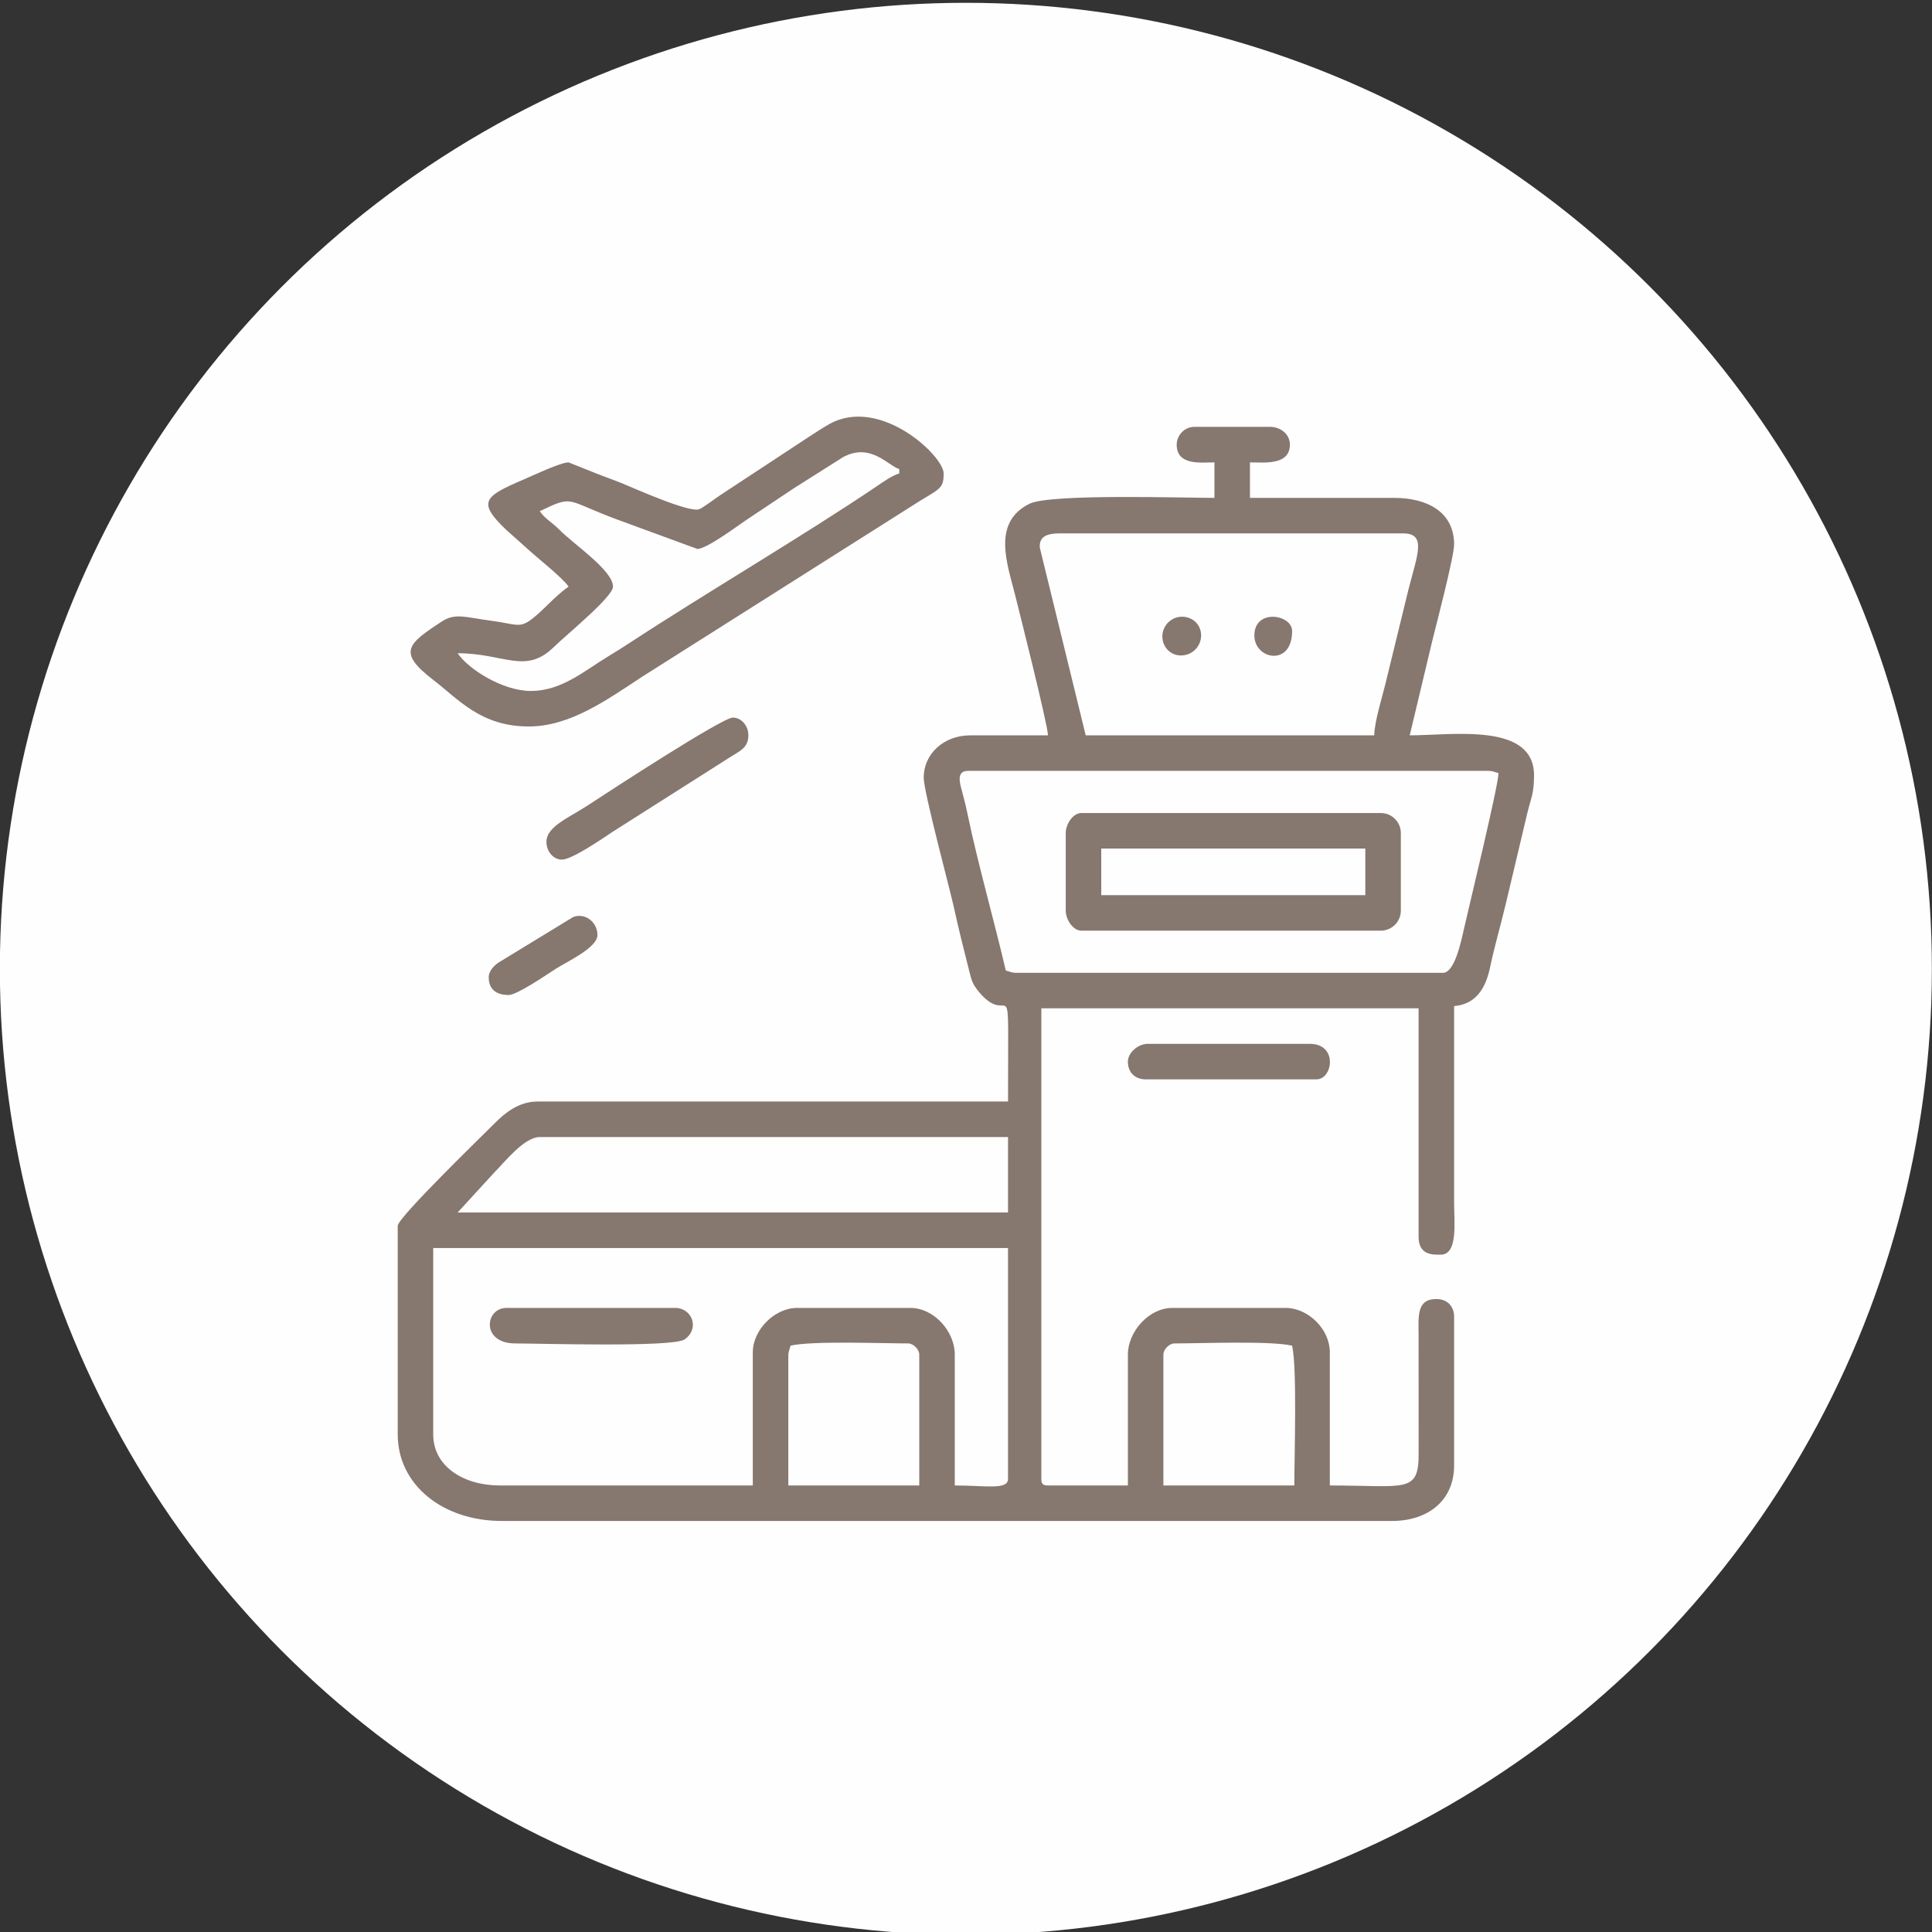 <?xml version="1.0" encoding="UTF-8"?>
<!DOCTYPE svg PUBLIC "-//W3C//DTD SVG 1.1//EN" "http://www.w3.org/Graphics/SVG/1.1/DTD/svg11.dtd">
<!-- Creator: CorelDRAW 2019 (64-Bit) -->
<svg xmlns="http://www.w3.org/2000/svg" xml:space="preserve" width="8.467mm" height="8.467mm" version="1.1" style="shape-rendering:geometricPrecision; text-rendering:geometricPrecision; image-rendering:optimizeQuality; fill-rule:evenodd; clip-rule:evenodd"
viewBox="0 0 846.66 846.66"
 xmlns:xlink="http://www.w3.org/1999/xlink"
 xmlns:xodm="http://www.corel.com/coreldraw/odm/2003">
 <rect x="0" y="0" width="846.66" height="846.66" fill="#333333" stroke="none"/>
 <defs>
  <style type="text/css">
   <![CDATA[
    .fil0 {fill:#FEFEFE}
    .fil1 {fill:#86776F}
   ]]>
  </style>
 </defs>
 <g id="Layer_x0020_1">
  <circle class="fil0" cx="423.27" cy="424.56" r="423.33"/>
  <g id="_2533128734976">
   <path class="fil1" d="M509.83 593.6c0,-2.27 2.59,-4.87 4.86,-4.87 11.66,0 42.14,-1.22 51.55,0.98 2.25,9.66 0.97,48.59 0.97,61.27l-57.38 0 0 -57.38zm-164.37 0.97c0,-2.63 0.47,-2.68 0.98,-4.86 9.41,-2.2 39.89,-0.98 51.54,-0.98 2.27,0 4.87,2.6 4.87,4.87l0 57.38 -57.39 0 0 -56.41zm-15.56 -1.95l0 58.36 -110.87 0c-15.81,0 -29.18,-8.31 -29.18,-22.37l0 -81.7 251.9 0 0 101.15c0,5.01 -9.6,2.92 -23.34,2.92l0 -57.38c0,-10.18 -9.14,-20.43 -19.45,-20.43l-49.61 0c-9.96,0 -19.45,9.67 -19.45,19.45zm-93.36 -94.33l205.21 0 0 33.06 -241.2 0 16.28 -17.76c4.23,-4.21 12.87,-15.3 19.71,-15.3zm187.7 -160.48l227.58 0c2.63,0 2.68,0.47 4.87,0.97 0,5.27 -12.93,58.52 -15.18,68.47 -1.21,5.37 -4.07,19.07 -9.14,19.07l-186.73 0c-2.63,0 -2.68,-0.47 -4.86,-0.98 -4.72,-20.25 -12.49,-47.98 -16.46,-67.18 -0.84,-4.09 -1.52,-6.91 -2.63,-11.02 -1.04,-3.82 -2.83,-9.33 2.55,-9.33zm39.88 -104.06l150.75 0c10.53,0 6.17,9.52 2.33,24.7l-10.31 42.21c-1.31,5.23 -4.53,15.63 -4.67,21.59l-126.43 0 -20.08 -82.1c-0.56,-5.05 3.28,-6.4 8.41,-6.4zm51.54 -38.91c0,9.31 10.64,7.79 16.54,7.79l0 15.56c-13.9,0 -72.04,-1.89 -81.06,2.58 -16.63,8.23 -9.67,26.44 -6.28,40.01 1.41,5.63 14.29,56.7 14.4,61.47l-34.04 0c-11.87,0 -20.43,8.34 -20.43,18.48 0,6.35 11.48,48.87 13.21,56.82 2.22,10.22 4.31,18.23 6.8,28.21 1.07,4.28 1.48,5.51 3.98,8.66l0.89 1.06c13.88,15.51 12.08,-15.7 12.08,47.24l-206.19 0c-8.27,0 -14.4,5.11 -18.72,9.48 -4.05,4.1 -42.55,41.35 -42.55,44.99l0 91.42c0,21.91 19.5,37.93 45.71,37.93l390 0c15.78,0 27.23,-8.97 27.23,-24.31l0 -65.17c0,-4.7 -3.07,-7.78 -7.78,-7.78 -8.85,0 -7.8,7.78 -7.78,16.54l0.02 50.58c0.16,18.31 -5.3,14.58 -38.92,14.58l0 -58.36c0,-10.06 -9.38,-19.45 -19.45,-19.45l-49.6 0c-10.24,0 -19.45,10.44 -19.45,20.43l0 57.38 -35.01 0c-2.25,0 -2.92,-0.68 -2.92,-2.92l0 -206.18 165.33 0 0 100.17c0,8.23 6.49,7.78 9.73,7.78 7.6,0 5.83,-14.34 5.83,-22.37l0 -86.56c9.95,-0.82 13.98,-8.33 15.82,-17.25 1.81,-8.75 4.57,-18.02 6.76,-27.28l9.51 -40.09c1.68,-6.93 2.93,-8.43 2.93,-16.52 0,-23.33 -35.94,-17.51 -54.47,-17.51l9.93 -41.62c1.68,-6.72 9.52,-36.81 9.52,-42.02 0,-14.41 -12,-20.42 -26.25,-20.42l-63.22 0 0 -15.56c6.03,0 17.5,1.46 17.5,-7.79 0,-4.56 -4.03,-7.78 -8.75,-7.78l-33.07 0c-4.6,0 -7.78,3.96 -7.78,7.78z"/>
   <path class="fil1" d="M232.65 302.8c-12.37,0 -27.44,-9.58 -32.1,-16.53 20.49,0 29.61,9.46 42.09,-2.66 5.83,-5.67 25.99,-22.08 25.99,-26.52 0,-7.13 -17.13,-18.47 -23.59,-25.04 -3.16,-3.22 -6.32,-4.76 -8.5,-8.03 15.19,-7.29 10.92,-4.85 34.18,3.75l34.87 12.79c4.14,0 17.41,-9.99 21.4,-12.65 7.05,-4.7 13.68,-9.1 21,-14l21.45 -13.57c12.2,-6.58 19.87,3.93 24.65,5.2l0 1.95c-3.03,0.81 -7.28,3.85 -9.92,5.64 -31.87,21.53 -74.93,46.78 -108.33,68.67 -3.37,2.21 -6.15,3.91 -9.56,6 -10.62,6.5 -20.36,15 -33.63,15zm16.53 -100.17c-3.51,0 -15.88,5.86 -19.72,7.51 -17.4,7.45 -20.35,9.84 -7.77,21.92l9.24 8.26c4.39,4.08 15.6,12.81 18.25,16.77 -6.02,4.03 -11.83,11.33 -17.15,14.95 -4.69,3.2 -6.44,1.35 -17.18,-0.07 -11.11,-1.46 -15.31,-3.49 -21.33,0.45 -14.97,9.8 -19.44,13.41 -3.67,25.52 11.04,8.47 20.85,20.42 41.82,20.42 18.19,0 34.17,-11.59 50.01,-21.97l122.09 -77.28c8.43,-5.03 9.77,-5.49 9.77,-11.62 0,-7.72 -27.77,-33.9 -49.93,-21.74 -3.25,1.78 -6.37,3.96 -9.58,5.99l-38.13 25.08c-2.41,1.61 -7.47,5.43 -9.38,6.3 -4.17,1.89 -29.41,-9.51 -34.27,-11.47 -4.05,-1.63 -7.33,-2.71 -11.26,-4.3 -0.9,-0.37 -11.74,-4.72 -11.81,-4.72z"/>
   <path class="fil1" d="M482.6 371.85l115.73 0 0 20.43 -115.73 0 0 -20.43zm-15.56 -6.81l0 34.04c0,4.01 3.26,8.76 6.8,8.76l131.3 0c4.81,0 8.75,-3.95 8.75,-8.76l0 -34.04c0,-4.8 -3.94,-8.75 -8.75,-8.75l-131.3 0c-3.54,0 -6.8,4.74 -6.8,8.75z"/>
   <path class="fil1" d="M239.46 368.93c0,4.17 2.99,7.78 6.8,7.78 4.36,0 17.89,-9.29 21.99,-12.05l51.74 -32.87c3.73,-2.48 7.97,-3.84 7.97,-9.54 0,-4.16 -3,-7.78 -6.81,-7.78 -4.61,0 -53.33,31.76 -63.62,38.5 -8.36,5.48 -18.07,9.26 -18.07,15.96z"/>
   <path class="fil1" d="M225.84 588.73c10.35,0 68.88,1.79 74.11,-1.74 6.79,-4.59 3.48,-13.82 -4.09,-13.82l-73.91 0c-9.46,0 -11.25,15.56 3.89,15.56z"/>
   <path class="fil1" d="M494.27 465.22c0,4.7 3.07,7.78 7.78,7.78l74.89 0c7.18,0 9.45,-15.56 -2.92,-15.56l-71 0c-4.34,0 -8.75,3.94 -8.75,7.78z"/>
   <path class="fil1" d="M214.17 428.26c0,5.49 3.54,7.78 8.75,7.78 3.65,0 16.92,-9.09 20.62,-11.48 4.54,-2.94 18.28,-9.19 18.28,-14.78 0,-5.95 -5.7,-9.91 -10.7,-7.88l-32.68 19.94c-1.94,1.31 -4.27,3.7 -4.27,6.42z"/>
   <path class="fil1" d="M517.61 287.24c4.81,0 8.75,-3.95 8.75,-8.75 0,-7.7 -9.24,-10.9 -14.44,-5.69 -5.2,5.2 -2.01,14.44 5.69,14.44z"/>
   <path class="fil1" d="M549.7 278.49c0,10.56 16.54,13.81 16.54,-1.95 0,-7.35 -16.54,-9.98 -16.54,1.95z"/>
  </g>
 </g>
</svg>
